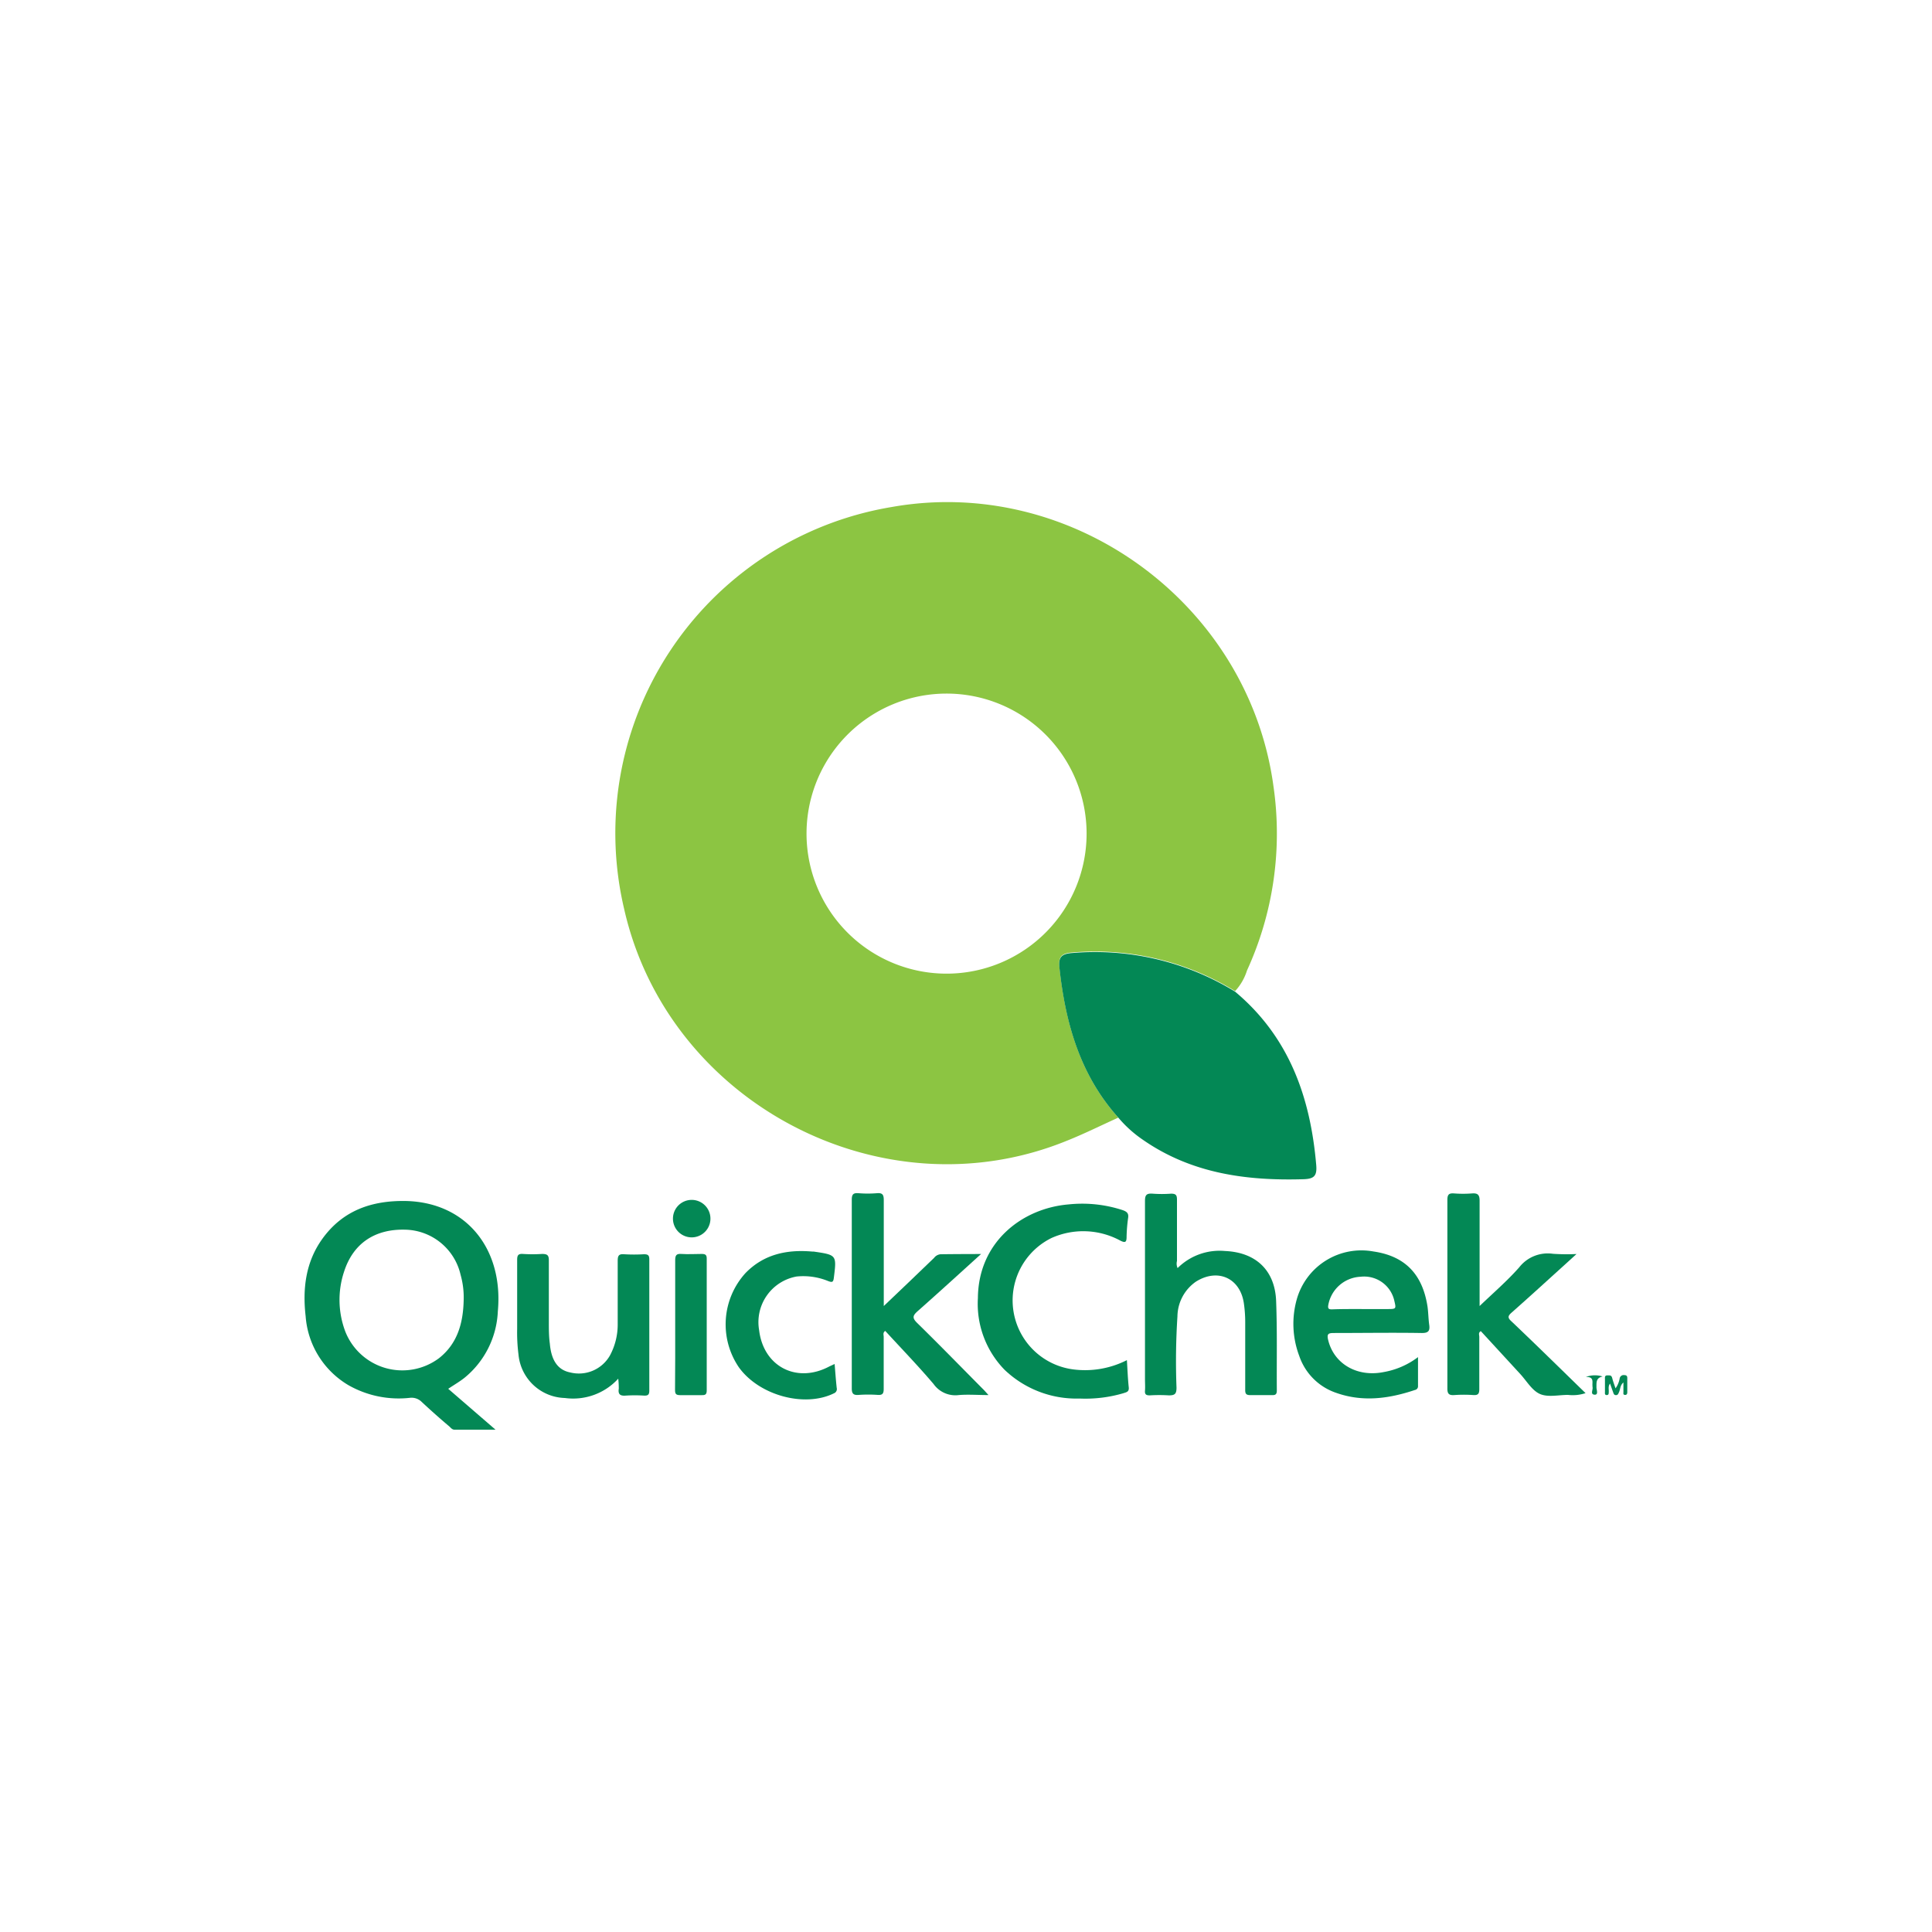 <svg xmlns="http://www.w3.org/2000/svg" viewBox="0 0 250 250"><title>CR</title><path d="M144.71,144.62c-2.22,1-4.42,2.1-6.68,3-23.85,9.71-51.63-4.88-57.28-30.06a42.78,42.78,0,0,1,34.56-51.94c23.39-4.2,46.25,12.48,49.47,36.08a42.56,42.56,0,0,1-3.42,23.88,7,7,0,0,1-1.54,2.67,34.61,34.61,0,0,0-21.06-5c-1.61.11-1.8.74-1.66,2C137.88,132.45,139.79,139.13,144.71,144.62ZM122.4,89.75a18.12,18.12,0,1,0,.17,36.24,18.12,18.12,0,1,0-.17-36.24Z" style="fill:#8cc542"/><path d="M144.71,144.62c-4.93-5.49-6.83-12.17-7.61-19.3-.14-1.28.06-1.9,1.66-2a34.61,34.61,0,0,1,21.06,5c7,5.86,9.75,13.67,10.5,22.45.12,1.41-.3,1.78-1.66,1.82-7.42.22-14.53-.75-20.81-5.13A15.66,15.66,0,0,1,144.71,144.62Z" style="fill:#038855"/><path d="M58,179.71,64.12,185H58.81c-.31,0-.48-.25-.68-.43-1.19-1-2.39-2.07-3.55-3.15a1.85,1.85,0,0,0-1.55-.54,13.16,13.16,0,0,1-7.91-1.62,11.31,11.31,0,0,1-5.57-8.94c-.41-3.55,0-7,2.15-10,2.68-3.73,6.46-5,10.89-4.91,7.84.22,12.57,6.28,11.83,14.27a11.74,11.74,0,0,1-4.33,8.62C59.47,178.79,58.76,179.2,58,179.71Zm2-11.5a10.73,10.73,0,0,0-.4-3.25,7.51,7.51,0,0,0-7.15-5.84c-3.94-.11-6.74,1.77-7.92,5.41a11.58,11.58,0,0,0,.16,7.79,7.93,7.93,0,0,0,12.13,3.42C59.23,173.83,59.94,171.14,60,168.21Z" style="fill:#038855"/><path d="M126.95,162.27c-2.86,2.59-5.5,5-8.19,7.38-.68.6-.74.9-.05,1.57,2.89,2.83,5.71,5.73,8.56,8.6.17.17.32.35.64.7-1.4,0-2.64-.1-3.84,0a3.45,3.45,0,0,1-3.26-1.42c-2-2.36-4.16-4.59-6.26-6.88-.34.22-.2.52-.2.77,0,2.25,0,4.5,0,6.75,0,.6-.17.8-.77.76a17.74,17.74,0,0,0-2.46,0c-.72.06-.91-.18-.9-.9,0-7.18,0-14.36,0-21.53,0-.94,0-1.89,0-2.83,0-.72.22-.89.88-.84a14.58,14.58,0,0,0,2.37,0c.78-.07.89.26.89.93,0,4.14,0,8.27,0,12.41V169l3.22-3.07,3.29-3.16a1.17,1.17,0,0,1,.84-.47C123.35,162.28,125,162.27,126.95,162.27Z" style="fill:#038855"/><path d="M204,162.27l-1.57,1.43c-2.28,2.06-4.55,4.14-6.85,6.17-.48.43-.5.66,0,1.11,3.16,3,6.3,6.09,9.59,9.29a5.29,5.29,0,0,1-2.27.23c-1.22,0-2.58.33-3.61-.11s-1.72-1.66-2.54-2.56l-5.13-5.58c-.36.19-.2.5-.2.74,0,2.25,0,4.5,0,6.76,0,.58-.14.81-.76.77a17.52,17.52,0,0,0-2.46,0c-.71.05-.92-.16-.91-.89,0-6.39,0-12.78,0-19.17,0-1.73,0-3.47,0-5.2,0-.73.24-.88.89-.83a15.23,15.23,0,0,0,2.28,0c.75-.06,1,.17,1,.94,0,4.14,0,8.28,0,12.42V169c1.83-1.75,3.58-3.26,5.12-5a4.68,4.68,0,0,1,4.37-1.76A26.24,26.24,0,0,0,204,162.27Z" style="fill:#038855"/><path d="M152.38,164.09a7.69,7.69,0,0,1,6.14-2.21c4,.17,6.46,2.51,6.61,6.47s.06,7.73.09,11.59c0,.52-.21.6-.65.59-.91,0-1.83,0-2.74,0-.58,0-.71-.16-.7-.72,0-2.92,0-5.84,0-8.77a16.88,16.88,0,0,0-.17-2.36c-.46-3.28-3.36-4.62-6.2-2.84a5.55,5.55,0,0,0-2.4,4.5,90,90,0,0,0-.12,9.22c0,.83-.23,1-1,1a19.64,19.64,0,0,0-2.46,0c-.47,0-.66-.12-.62-.61s0-1,0-1.55c0-7.67,0-15.34,0-23,0-.76.19-1,1-.94a15.94,15.94,0,0,0,2.37,0c.61,0,.77.17.77.77,0,2.65,0,5.3,0,7.94A1.4,1.4,0,0,0,152.38,164.09Z" style="fill:#038855"/><path d="M183.49,175.61c0,1.37,0,2.55,0,3.73a.48.48,0,0,1-.39.52c-3.36,1.13-6.75,1.59-10.18.38a7.63,7.63,0,0,1-4.8-4.79,11.73,11.73,0,0,1-.31-7.35,8.69,8.69,0,0,1,9.91-6.16c4.07.59,6.35,2.92,7,7.13.11.78.11,1.58.22,2.36s-.1,1.08-1,1.06c-3.77-.06-7.54,0-11.32,0-.71,0-.95.09-.76.89.73,3.07,3.71,4.85,7.16,4.17A10.29,10.29,0,0,0,183.49,175.61Zm-7.29-6.22h3.46c1,0,1-.07.78-1a4,4,0,0,0-4.38-3.18,4.45,4.45,0,0,0-4.18,3.66c-.08.47.06.57.49.56C173.64,169.38,174.92,169.39,176.19,169.39Z" style="fill:#038855"/><path d="M145.82,176c.08,1.28.12,2.4.24,3.52.07.6-.34.64-.69.76a17.38,17.38,0,0,1-5.68.69,13.46,13.46,0,0,1-9.7-3.72,12.23,12.23,0,0,1-3.45-9.29c.06-7.22,5.69-11.6,11.73-12.11a16.81,16.81,0,0,1,7,.74c.54.19.8.41.71,1a20.4,20.4,0,0,0-.2,2.45c0,.67-.14.84-.82.49a10.06,10.06,0,0,0-8.88-.34,9,9,0,0,0,2.72,17A11.94,11.94,0,0,0,145.82,176Z" style="fill:#038855"/><path d="M80,178.4a7.9,7.9,0,0,1-6.91,2.5,6.2,6.2,0,0,1-6-5.65,22.36,22.36,0,0,1-.17-3.28c0-3,0-6,0-8.95,0-.6.15-.8.76-.76a18.83,18.83,0,0,0,2.46,0c.67,0,.89.15.88.85,0,2.65,0,5.3,0,7.94,0,.94,0,1.89.13,2.83.19,2.19,1.06,3.4,2.62,3.71a4.62,4.62,0,0,0,5.16-2.2,8.44,8.44,0,0,0,1-4c0-2.74,0-5.48,0-8.22,0-.66.12-.93.84-.87a21.87,21.87,0,0,0,2.55,0c.49,0,.7.1.7.65q0,8.49,0,17c0,.55-.2.66-.69.64a18.79,18.79,0,0,0-2.37,0c-.73.06-1-.19-.89-.9A10.63,10.63,0,0,0,80,178.4Z" style="fill:#038855"/><path d="M108,176.5c.09,1.09.16,2.1.27,3.09a.59.59,0,0,1-.37.71c-3.81,1.87-9.68.26-12.29-3.37a9.87,9.87,0,0,1,.86-12.2c2.38-2.44,5.35-3.06,8.62-2.78l.18,0c3,.44,3,.44,2.63,3.39-.07.56-.2.63-.71.44a8.48,8.48,0,0,0-4.11-.6,6,6,0,0,0-4.85,6.94c.56,4.72,4.87,6.95,9.1,4.69Z" style="fill:#038855"/><path d="M87.37,171.37c0-2.77,0-5.53,0-8.3,0-.63.15-.86.8-.81.88.06,1.76,0,2.64,0,.46,0,.65.12.64.61q0,8.53,0,17.05c0,.48-.15.63-.63.61-.94,0-1.89,0-2.83,0-.56,0-.64-.21-.64-.69C87.38,177,87.37,174.2,87.37,171.37Z" style="fill:#038855"/><path d="M91.93,157.69a2.42,2.42,0,1,1-4.85,0,2.42,2.42,0,0,1,4.85,0Z" style="fill:#038855"/><path d="M209.05,179.65a3.08,3.08,0,0,0,.54-1.31.52.52,0,0,1,.6-.4c.43,0,.38.3.38.57,0,.55,0,1.1,0,1.64,0,.2-.06.37-.31.35s-.19-.2-.19-.34c0-.4,0-.79,0-1.27-.43.36-.39.84-.56,1.23-.09.19-.13.41-.41.41s-.31-.25-.38-.43-.24-.67-.38-1.07c-.29.4-.13.77-.17,1.11,0,.18,0,.39-.27.38s-.22-.24-.22-.41c0-.55,0-1.1,0-1.64,0-.23-.06-.5.33-.5s.52,0,.62.39S208.89,179.18,209.05,179.65Z" style="fill:#038855"/><path d="M205.21,178.18a3.29,3.29,0,0,1,2.17-.06c-.89.18-.79.79-.8,1.41,0,.32.3,1-.27.94s-.14-.65-.24-1a.38.38,0,0,1,0-.09C206,178.87,206.34,178.15,205.21,178.18Z" style="fill:#038855"/></svg>